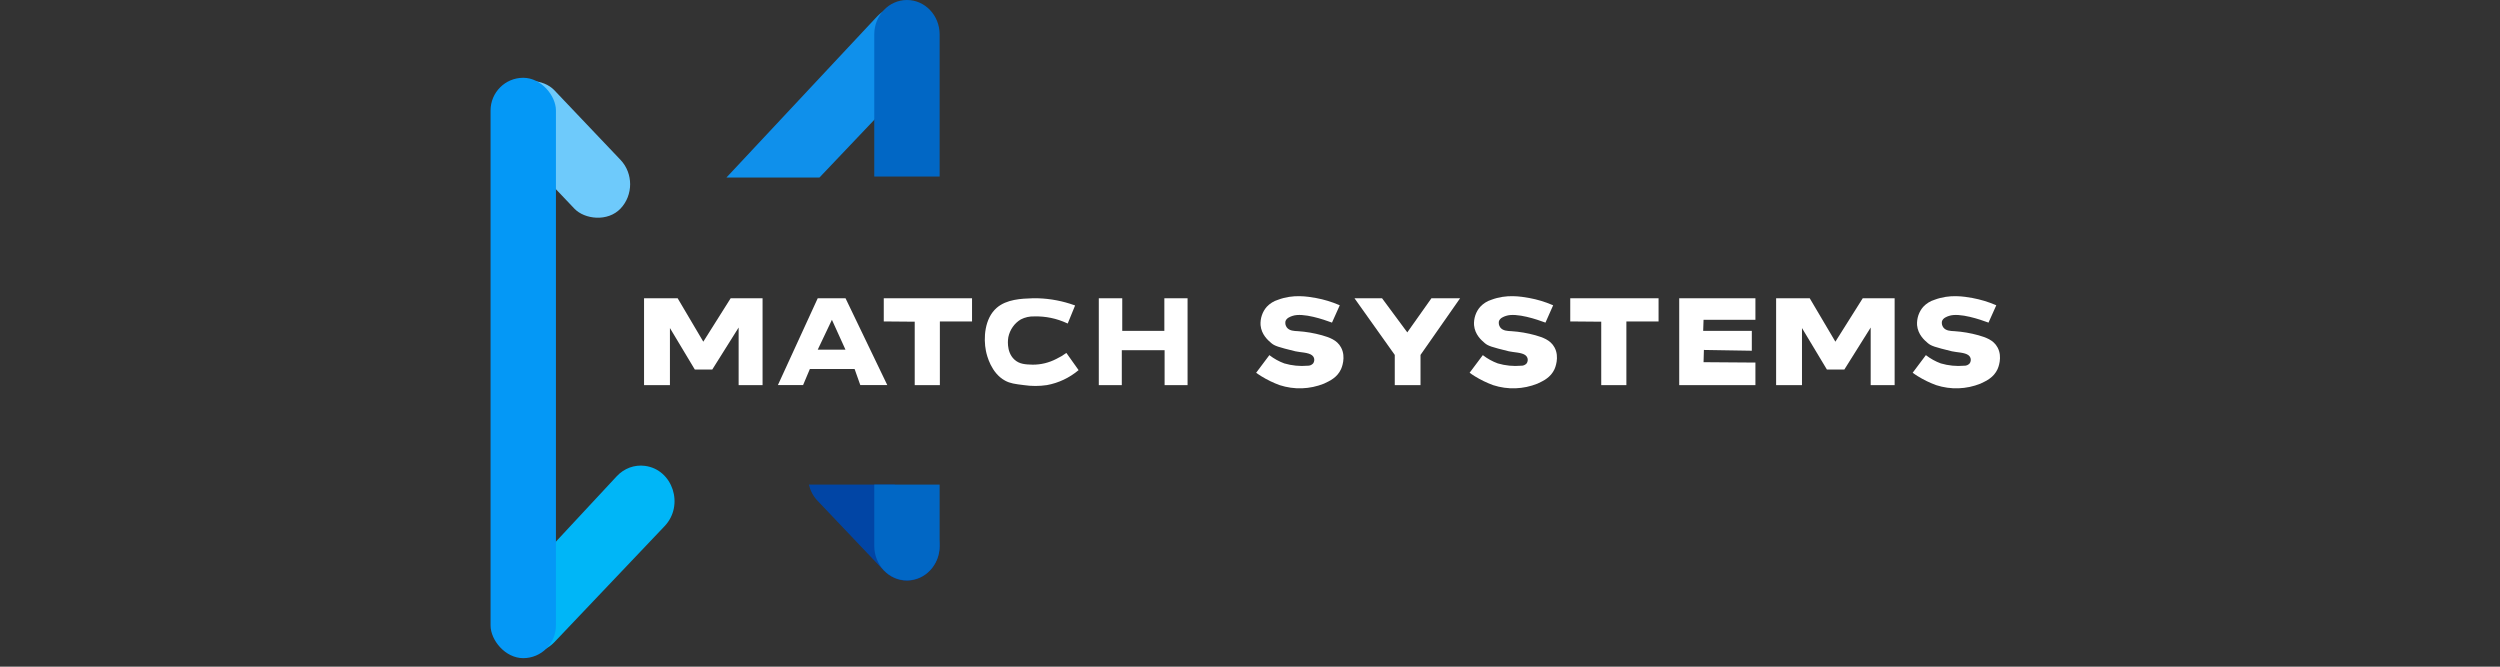 <svg width="150" height="40" viewBox="0 0 150 40" fill="none" xmlns="http://www.w3.org/2000/svg">
<rect x="0" y="0" width="150" height="40" fill="#333333" stroke="none"/>
<path d="M38.643 17.897V23.106H40.196V19.683L41.69 22.174H42.735L44.318 19.652V23.106H45.754V17.897H43.839L42.198 20.501L40.66 17.897H38.643Z" fill="white"/>
<path d="M106.567 17.897V23.106H108.119V19.683L109.615 22.174H110.66L112.241 19.652V23.106H113.678V17.897H111.763L110.123 20.501L108.585 17.897H106.567Z" fill="white"/>
<path d="M50.732 17.897H49.063L46.675 23.102H48.186L48.592 22.14H51.276L51.617 23.102H53.236L50.732 17.897ZM49.063 20.982L49.915 19.188L50.729 20.982H49.063Z" fill="white"/>
<path d="M53.026 19.286V17.897H58.322V19.286H56.392V23.106H54.883V19.302L53.026 19.286Z" fill="white"/>
<path d="M94.215 19.286V17.897H99.514V19.286H97.583V23.106H96.074V19.302L94.215 19.286Z" fill="white"/>
<path d="M64.506 18.328L64.47 18.315C63.768 18.062 63.034 17.921 62.292 17.897C62.102 17.897 61.965 17.897 61.936 17.897C61.291 17.919 60.401 17.951 59.803 18.47C59.066 19.11 59.003 20.3 59.156 21.058C59.214 21.341 59.468 22.383 60.304 22.838C60.611 23.005 60.899 23.041 61.428 23.106C61.888 23.175 62.355 23.175 62.814 23.106C63.51 22.979 64.164 22.671 64.716 22.208L63.983 21.176C63.792 21.315 63.591 21.435 63.38 21.535C62.938 21.765 62.451 21.883 61.958 21.88C61.535 21.867 61.162 21.857 60.855 21.566C60.343 21.083 60.492 20.273 60.5 20.229C60.547 20.005 60.638 19.795 60.767 19.612C60.896 19.428 61.061 19.276 61.251 19.164C61.5 19.037 61.775 18.975 62.052 18.985C62.729 18.966 63.402 19.106 64.022 19.394L64.063 19.412L64.506 18.328Z" fill="white"/>
<path d="M65.928 17.897H67.335V19.852H69.861V17.894L71.254 17.897V23.106H69.876V21.013H67.308V23.106H65.928V17.897Z" fill="white"/>
<path d="M80.386 18.317L80.345 18.299C79.899 18.109 79.435 17.968 78.961 17.881C78.449 17.79 77.596 17.642 76.686 17.985C76.427 18.063 76.193 18.209 76.004 18.409C75.875 18.556 75.775 18.73 75.712 18.918C75.648 19.107 75.621 19.308 75.633 19.507C75.686 20.078 76.077 20.414 76.276 20.584C76.476 20.755 76.684 20.823 77.724 21.078C77.994 21.144 78.505 21.139 78.725 21.319C78.777 21.359 78.817 21.415 78.84 21.478C78.857 21.534 78.861 21.594 78.852 21.651C78.842 21.709 78.819 21.764 78.785 21.81C78.742 21.855 78.691 21.89 78.635 21.913C78.579 21.936 78.519 21.946 78.459 21.943C77.989 21.985 77.514 21.938 77.059 21.805C76.738 21.687 76.436 21.52 76.162 21.308L75.369 22.365C75.439 22.415 75.54 22.489 75.674 22.571C76.026 22.789 76.398 22.97 76.785 23.11C77.655 23.392 78.589 23.36 79.44 23.018C79.798 22.851 80.233 22.649 80.463 22.148C80.487 22.098 80.78 21.43 80.463 20.848C80.218 20.385 79.73 20.238 79.317 20.116C78.844 19.985 78.361 19.902 77.873 19.87C77.656 19.859 77.361 19.856 77.206 19.642C77.169 19.591 77.143 19.533 77.129 19.472C77.116 19.41 77.114 19.346 77.126 19.283C77.184 19.078 77.426 18.996 77.547 18.955C78.181 18.737 79.476 19.193 79.858 19.335L79.919 19.358L80.386 18.317Z" fill="white"/>
<path d="M93.189 18.317L93.146 18.299C92.7 18.109 92.236 17.968 91.761 17.881C91.25 17.79 90.397 17.642 89.486 17.985C89.231 18.064 88.999 18.209 88.813 18.409C88.683 18.556 88.583 18.729 88.52 18.918C88.456 19.107 88.43 19.308 88.442 19.507C88.494 20.078 88.884 20.414 89.084 20.584C89.283 20.755 89.493 20.823 90.532 21.078C90.801 21.144 91.314 21.139 91.533 21.319C91.584 21.359 91.624 21.415 91.647 21.478C91.665 21.534 91.669 21.593 91.66 21.651C91.65 21.709 91.628 21.764 91.594 21.81C91.551 21.855 91.5 21.89 91.444 21.913C91.387 21.936 91.327 21.946 91.267 21.943C90.796 21.985 90.323 21.938 89.868 21.805C89.547 21.687 89.244 21.52 88.969 21.308L88.177 22.365C88.246 22.415 88.347 22.489 88.482 22.571C88.834 22.789 89.206 22.969 89.592 23.11C90.463 23.392 91.398 23.36 92.249 23.018C92.607 22.851 93.04 22.649 93.272 22.148C93.294 22.098 93.589 21.43 93.272 20.848C93.025 20.385 92.537 20.238 92.126 20.116C91.653 19.985 91.17 19.902 90.682 19.87C90.465 19.859 90.17 19.856 90.013 19.642C89.977 19.591 89.951 19.533 89.937 19.471C89.924 19.41 89.922 19.346 89.933 19.283C89.991 19.078 90.233 18.996 90.354 18.955C90.989 18.737 92.285 19.193 92.665 19.335L92.728 19.358L93.189 18.317Z" fill="white"/>
<path d="M119.777 18.317L119.736 18.299C119.29 18.109 118.825 17.969 118.351 17.881C117.84 17.79 116.987 17.642 116.076 17.985C115.818 18.062 115.583 18.208 115.394 18.409C115.265 18.556 115.166 18.73 115.102 18.918C115.039 19.107 115.012 19.308 115.024 19.507C115.077 20.078 115.467 20.414 115.667 20.584C115.866 20.755 116.074 20.823 117.115 21.078C117.384 21.144 117.896 21.139 118.116 21.319C118.167 21.359 118.207 21.415 118.23 21.478C118.247 21.534 118.252 21.594 118.242 21.651C118.233 21.709 118.21 21.764 118.175 21.81C118.133 21.855 118.082 21.89 118.026 21.913C117.97 21.936 117.91 21.946 117.85 21.943C117.379 21.985 116.905 21.938 116.45 21.805C116.129 21.687 115.826 21.52 115.553 21.308L114.76 22.365C114.83 22.415 114.93 22.489 115.065 22.571C115.417 22.789 115.789 22.97 116.175 23.11C117.045 23.392 117.98 23.36 118.83 23.018C119.188 22.851 119.623 22.649 119.854 22.148C119.877 22.098 120.171 21.43 119.854 20.848C119.608 20.385 119.12 20.238 118.708 20.116C118.235 19.985 117.751 19.902 117.263 19.87C117.047 19.859 116.752 19.856 116.596 19.642C116.56 19.591 116.534 19.533 116.52 19.472C116.506 19.41 116.505 19.346 116.516 19.283C116.574 19.078 116.816 18.996 116.937 18.955C117.572 18.737 118.866 19.193 119.248 19.335L119.31 19.358L119.777 18.317Z" fill="white"/>
<path d="M81.27 17.897L83.686 21.295V23.106H85.231V21.295L87.605 17.897H85.885L84.437 19.943L82.924 17.897H81.27Z" fill="white"/>
<path d="M100.753 17.897V23.106H105.325V21.754L102.213 21.731L102.234 20.997L105.109 21.044V19.852H102.191L102.213 19.188H105.325V17.897H100.753Z" fill="white"/>
<path d="M49.169 10.65H43.588L52.619 0.995C52.985 0.603 53.48 0.376 54.002 0.36C55.833 0.304 56.787 2.632 55.492 3.995L49.169 10.65Z" fill="#0F90EB"/>
<rect width="4.027" height="9.801" rx="2.013" transform="matrix(0.689 -0.725 0.689 0.725 29.093 6.868)" fill="#6ECAFB"/>
<path d="M48.534 29.078C48.616 29.433 48.789 29.769 49.052 30.046L53.03 34.232C53.795 35.039 55.037 35.039 55.803 34.232C56.569 33.426 56.569 32.119 55.803 31.313L53.679 29.078H48.534Z" fill="#0145A5"/>
<path d="M33.26 38.533C32.49 39.343 31.242 39.343 30.472 38.533C29.708 37.728 29.701 36.426 30.457 35.614L37.004 28.575C37.446 28.1 38.072 27.869 38.699 27.952C40.368 28.171 41.068 30.315 39.878 31.567L33.26 38.533Z" fill="#00B6F7"/>
<rect x="29.434" y="4.667" width="3.922" height="34.822" rx="1.961" fill="#0498F6"/>
<path d="M54.417 0C53.334 0 52.456 0.924 52.456 2.064V10.59H56.378V2.064C56.378 0.924 55.5 0 54.417 0Z" fill="#0167C5"/>
<path d="M56.378 29.078H52.456V32.757C52.456 33.897 53.334 34.822 54.417 34.822C55.5 34.822 56.378 33.897 56.378 32.757V29.078Z" fill="#0167C5"/>
</svg>
